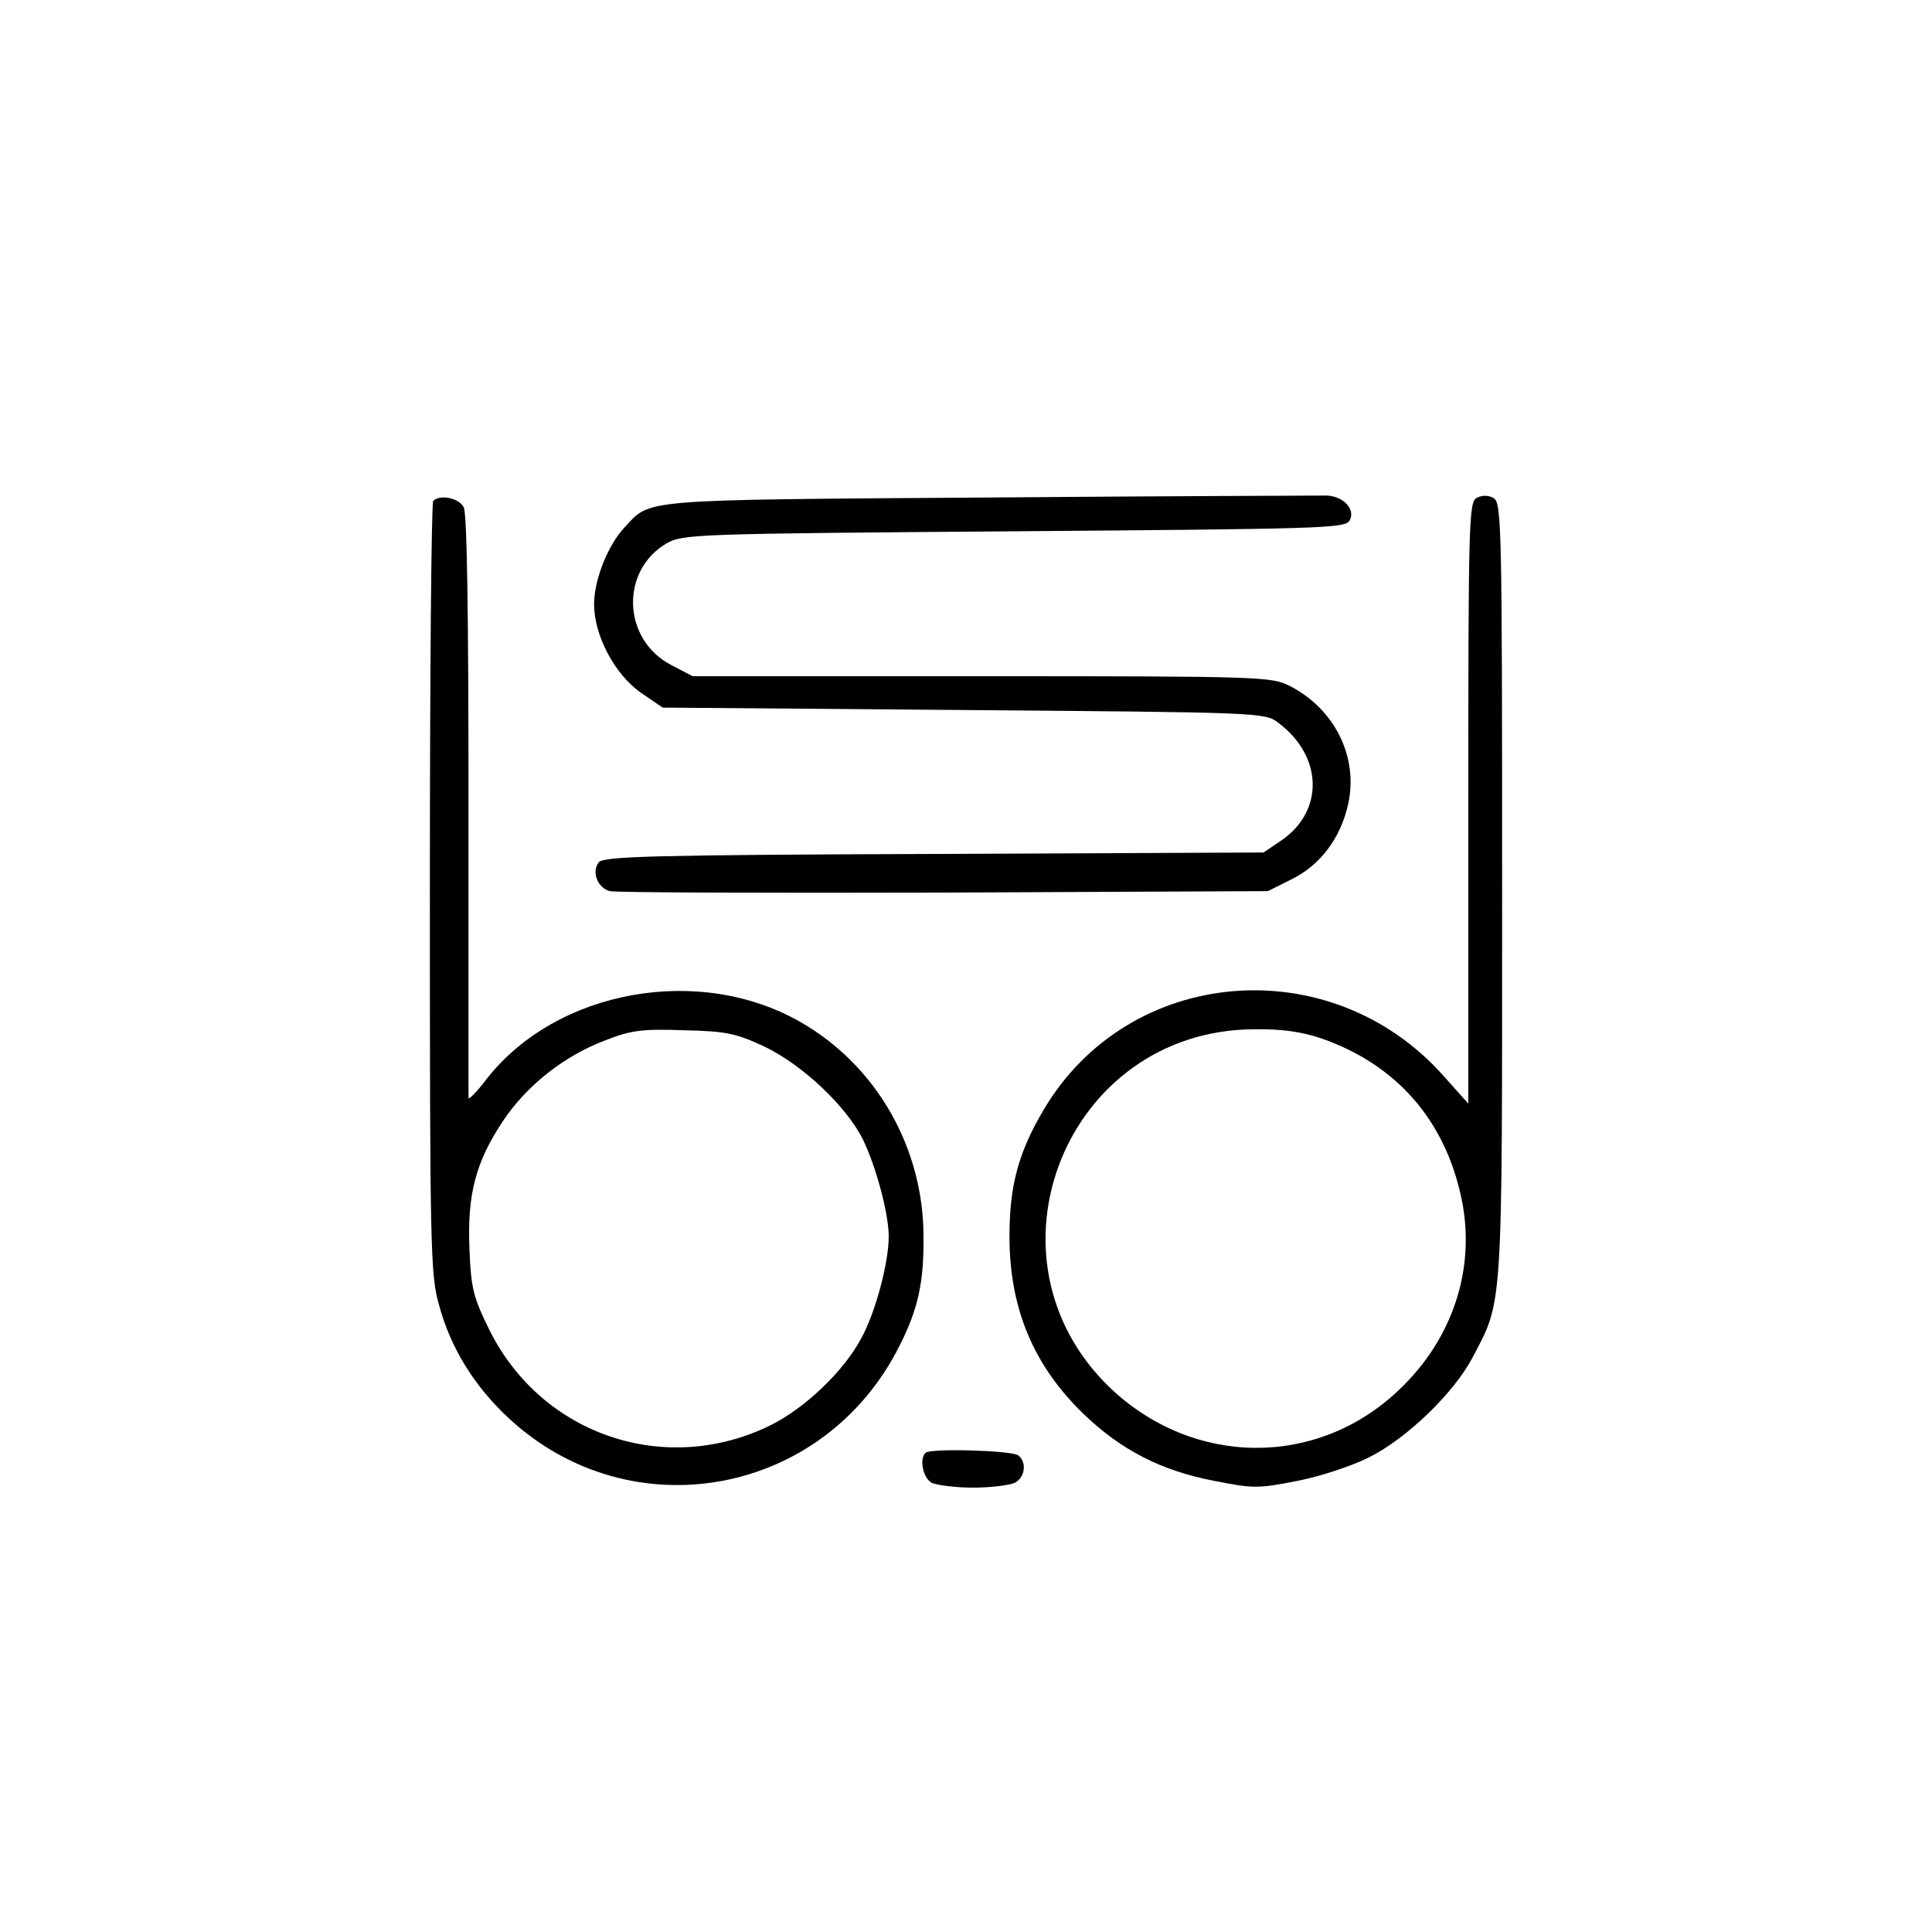 <?xml version="1.0" standalone="no"?>
<!DOCTYPE svg PUBLIC "-//W3C//DTD SVG 20010904//EN"
 "http://www.w3.org/TR/2001/REC-SVG-20010904/DTD/svg10.dtd">
<svg version="1.0" xmlns="http://www.w3.org/2000/svg"
 width="400pt" height="400pt" viewBox="0 0 400 400"
 preserveAspectRatio="xMidYMid meet">
<g transform="translate(0,400) scale(0.1,-0.1)"
fill="#000000" stroke="none">
<path d="M2050 2970 c-735 -5 -702 -3 -757 -62 -34 -36 -63 -108 -63 -159 0
-65 43 -146 98 -184 l44 -30 623 -5 c610 -5 624 -5 651 -26 93 -69 96 -183 7
-244 l-37 -25 -682 -3 c-577 -2 -684 -5 -694 -17 -16 -19 -3 -54 23 -60 12 -3
323 -4 692 -3 l670 3 48 24 c60 29 102 85 118 155 22 98 -27 198 -121 246 -38
19 -60 20 -637 20 l-599 0 -44 23 c-101 52 -107 195 -10 252 34 19 54 20 719
25 634 5 685 6 695 22 13 22 -11 50 -46 52 -12 0 -327 -1 -698 -4z"/>
<path d="M3057 2969 c-16 -9 -17 -54 -17 -632 l0 -622 -50 56 c-234 265 -654
230 -830 -70 -52 -88 -70 -157 -70 -261 0 -149 50 -268 154 -368 77 -74 160
-117 270 -138 81 -16 91 -16 172 0 47 9 113 31 147 48 79 39 176 133 215 206
64 122 62 86 62 968 0 759 -1 804 -18 813 -11 6 -24 6 -35 0z m-321 -1119
c155 -54 256 -169 290 -332 30 -144 -18 -291 -131 -397 -169 -160 -424 -158
-596 5 -281 269 -92 741 297 743 56 1 99 -5 140 -19z"/>
<path d="M897 2963 c-4 -3 -7 -365 -7 -802 0 -745 1 -801 19 -863 24 -89 73
-168 144 -234 254 -236 655 -161 810 151 38 75 50 131 49 225 0 183 -97 353
-253 443 -209 121 -504 69 -650 -115 -21 -28 -39 -46 -39 -41 0 4 0 277 0 606
0 399 -3 604 -10 617 -10 19 -49 27 -63 13z m686 -1130 c79 -38 170 -124 204
-193 27 -56 53 -153 53 -200 0 -55 -28 -159 -57 -211 -36 -68 -117 -145 -188
-180 -218 -107 -474 -20 -582 198 -33 67 -38 86 -41 167 -5 113 13 181 70 266
49 73 126 134 211 166 53 21 77 24 162 21 88 -2 108 -6 168 -34z"/>
<path d="M1916 992 c-13 -13 -5 -52 13 -62 11 -5 50 -10 86 -10 36 0 75 5 86
10 22 12 25 43 7 57 -14 10 -183 15 -192 5z"/>
</g>
</svg>

